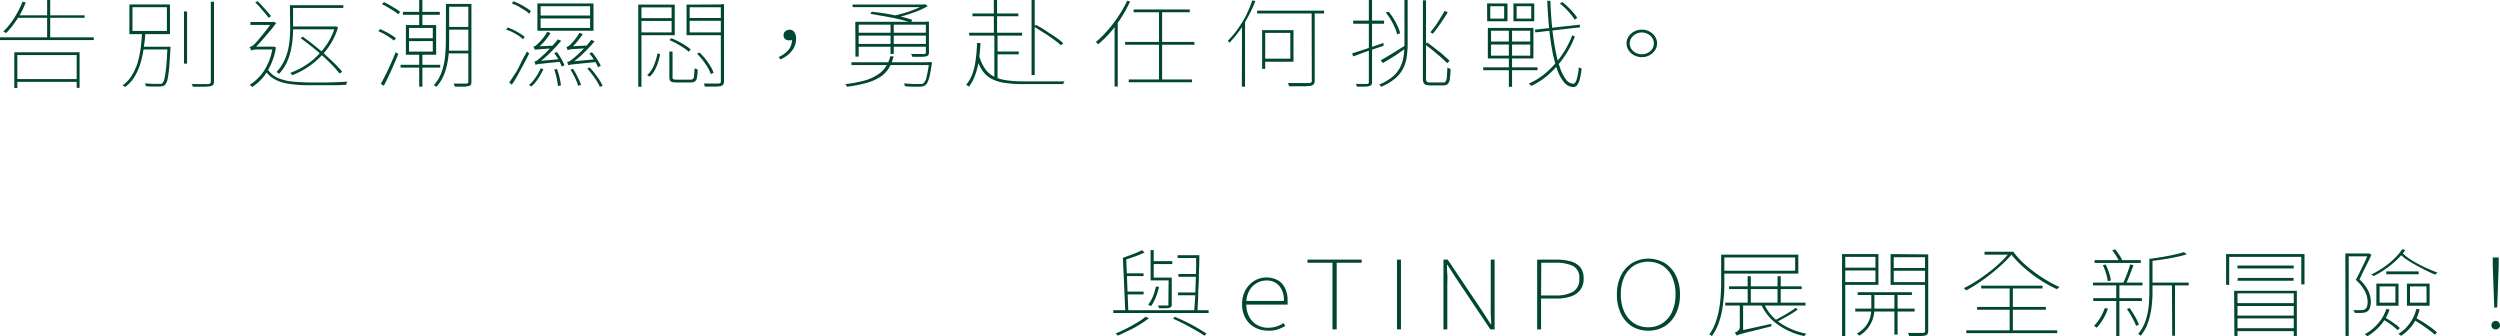 <svg xmlns="http://www.w3.org/2000/svg" viewBox="0 0 421.23 56.68"><defs><style>.cls-1{fill:#004632;}</style></defs><g id="圖層_2" data-name="圖層 2"><g id="text"><path class="cls-1" d="M0,6.29H15.8v.46H0Zm3.82-6,.52.12a17.41,17.41,0,0,1-.93,2A20.73,20.73,0,0,1,2.29,4.09,11.83,11.83,0,0,1,1,5.59L.92,5.5.73,5.39.56,5.3A11.35,11.35,0,0,0,2.41,3,16.42,16.42,0,0,0,3.82.24ZM2.41,8.81h11v6h-.49V9.28H2.92v5.56H2.41Zm.34,4.51H13.16v.47H2.75ZM2.81,2.58H14.26V3H2.81ZM7.94,0h.52V6.51H7.94Z"/><path class="cls-1" d="M23.94,5.41h.54c0,.85-.13,1.72-.25,2.61a18,18,0,0,1-.54,2.57,9.9,9.9,0,0,1-1,2.3,6,6,0,0,1-1.61,1.77,1,1,0,0,0-.21-.15l-.22-.11a5.65,5.65,0,0,0,1.58-1.72,9.32,9.32,0,0,0,1-2.26,18.58,18.58,0,0,0,.5-2.51C23.82,7.05,23.9,6.22,23.94,5.41ZM21.8.75h6.84v5H21.8Zm.52.46v4h5.8v-4ZM24,7.87h4.37v.47H24Zm4.19,0h.53v.31c-.08,1.4-.15,2.52-.23,3.35a14.74,14.74,0,0,1-.27,1.88,1.86,1.86,0,0,1-.4.86.8.8,0,0,1-.39.24,3.82,3.82,0,0,1-.59.07h-.95c-.42,0-.86,0-1.31-.07,0-.06,0-.14-.06-.22a.64.64,0,0,0-.12-.25c.52.05,1,.08,1.44.09h.9l.39,0a.42.42,0,0,0,.25-.14,1.54,1.54,0,0,0,.34-.8A18,18,0,0,0,28,11.31c.08-.83.15-1.94.22-3.32ZM31,1.93h.52v8.79H31ZM35.52.29h.54V13.72a.89.89,0,0,1-.16.58.91.91,0,0,1-.47.23,6.76,6.76,0,0,1-1,.08H32.51l-.06-.13-.09-.17a.56.56,0,0,0-.1-.15h2.79a.61.61,0,0,0,.36-.11.39.39,0,0,0,.11-.31Z"/><path class="cls-1" d="M45.94,7.86h.12l.13,0L46.5,8A11.45,11.45,0,0,1,45,12.1a8.33,8.33,0,0,1-2.52,2.56l-.12-.14-.15-.13a.44.44,0,0,0-.15-.1,7.82,7.82,0,0,0,2.47-2.43A10.22,10.22,0,0,0,45.94,8Zm-3.58.68a.83.83,0,0,0-.09-.2,1.63,1.63,0,0,1-.11-.23.79.79,0,0,0-.11-.19,2.66,2.66,0,0,0,.39-.14,1.55,1.55,0,0,0,.4-.31,7.88,7.88,0,0,0,.62-.67l.88-1.07c.31-.38.6-.76.87-1.11s.48-.64.62-.85v0l.25-.11.47.23c-.22.26-.47.59-.77,1L44.82,6c-.33.4-.67.79-1,1.15s-.62.68-.87.94l-.3.16-.2.14A.21.21,0,0,0,42.36,8.54Zm-.17-4.83h4.07V4.2H42.19Zm.17,4.83V8.07l.52-.21h3.29v.47H43.4a3.4,3.4,0,0,0-.67.06A.77.77,0,0,0,42.36,8.54ZM43,.4l.43-.19c.27.27.54.56.82.87s.55.6.8.89a8.88,8.88,0,0,1,.6.75L45.25,3a9.07,9.07,0,0,0-.61-.79l-.79-.92Q43.43.79,43,.4ZM45,11.52a4,4,0,0,0,1.69,1.55,7.91,7.91,0,0,0,2.57.67c1,.1,2.16.16,3.46.16l2,0,2-.05,1.81-.09a.74.74,0,0,0-.1.16,1.46,1.46,0,0,0-.07.19c0,.07,0,.13,0,.18l-1.7.07-2,0H52.71c-1.06,0-2,0-2.87-.1a12.54,12.54,0,0,1-2.26-.37,5.63,5.63,0,0,1-1.73-.8,4.59,4.59,0,0,1-1.26-1.36ZM48.85,1.07h.53V4.88q0,.86-.09,1.83a14,14,0,0,1-.34,2,9.16,9.16,0,0,1-.72,2A7.23,7.23,0,0,1,47,12.46a.33.33,0,0,0-.11-.13l-.16-.12a.29.29,0,0,0-.14-.08,7.27,7.27,0,0,0,1.21-1.72,8.91,8.91,0,0,0,.7-1.88,13,13,0,0,0,.31-1.9c.06-.62.08-1.2.08-1.75Zm0-.19h9v.46h-9Zm7.58,3.58h.11l.11,0,.3.15a11.45,11.45,0,0,1-1.84,3.66,13.2,13.2,0,0,1-2.75,2.69,14,14,0,0,1-3.13,1.72.74.74,0,0,0-.13-.22,1.13,1.13,0,0,0-.19-.19,12.67,12.67,0,0,0,2.3-1.1,11.81,11.81,0,0,0,2.17-1.68,12.48,12.48,0,0,0,1.81-2.2,10.68,10.68,0,0,0,1.24-2.67Zm-7.32,0h7.56v.48H49.11Zm1.53,2L51,6.17c.63.45,1.26.92,1.9,1.44s1.26,1,1.86,1.57,1.15,1.05,1.65,1.55a17.58,17.58,0,0,1,1.25,1.37l-.45.29A16.64,16.64,0,0,0,56,11c-.49-.51-1-1-1.63-1.58s-1.21-1.06-1.86-1.58S51.26,6.86,50.64,6.43Z"/><path class="cls-1" d="M63.73,5.23l.34-.32c.32.14.63.3,1,.48s.63.36.93.54a5.25,5.25,0,0,1,.71.52l-.35.39a5.07,5.07,0,0,0-.7-.53c-.29-.19-.59-.38-.92-.57S64,5.38,63.73,5.23Zm.43,8.9c.26-.44.53-1,.82-1.55s.59-1.23.89-1.9.57-1.29.8-1.88l.43.29c-.22.57-.47,1.18-.75,1.82s-.57,1.27-.85,1.88-.57,1.16-.83,1.66ZM64.36.7l.33-.34c.32.15.65.32,1,.52l1,.59c.3.2.54.38.74.54l-.33.39a6.64,6.64,0,0,0-.75-.56l-1-.61A9.54,9.54,0,0,0,64.36.7Zm3.13,10.22h6.68v.47H67.49ZM67.89,2H74.1v.49H67.89Zm.5,2.22h5.1v5h-5.1Zm.53.49V6.45h4V4.7Zm0,2.22V8.7h4V6.92ZM70.63,0h.54V4.42h-.54Zm0,8.81h.54V14.6h-.54ZM75.14.66h.54V7c0,.59,0,1.22-.07,1.89a14,14,0,0,1-.29,2,9.56,9.56,0,0,1-.64,2,6.75,6.75,0,0,1-1.16,1.75.27.27,0,0,0-.11-.1l-.16-.1-.16-.08A6.54,6.54,0,0,0,74.46,12,11.47,11.47,0,0,0,75,9.45c.08-.87.12-1.69.12-2.45Zm.22,0h3.91v.47H75.36Zm0,3.88h3.91V5H75.36Zm0,4h3.91V9H75.36ZM78.91.66h.52V13.77a1,1,0,0,1-.11.51.58.58,0,0,1-.4.23,4.73,4.73,0,0,1-.83.09H76.66a1,1,0,0,0-.07-.15,1.59,1.59,0,0,1-.08-.18.76.76,0,0,0-.09-.18l1.36,0h.77a.58.58,0,0,0,.28-.08.33.33,0,0,0,.08-.26Z"/><path class="cls-1" d="M85.28,5l.27-.37c.35.13.7.28,1.07.46s.71.37,1,.56a9.12,9.12,0,0,1,.78.55l-.27.42A7.94,7.94,0,0,0,87.37,6c-.33-.2-.67-.39-1-.57S85.63,5.11,85.28,5Zm.52,8.91c.29-.42.6-.92,1-1.51s.69-1.21,1-1.86.67-1.27,1-1.86l.36.32c-.27.57-.58,1.16-.92,1.79s-.67,1.25-1,1.86-.67,1.14-1,1.62ZM86.23.57l.29-.36c.35.14.71.31,1.08.49s.72.39,1.05.6a5.38,5.38,0,0,1,.8.58l-.27.44a4.74,4.74,0,0,0-.8-.61c-.33-.21-.68-.42-1-.62A12.06,12.06,0,0,0,86.23.57Zm4.9,10.92.43.19c-.23.45-.51,1-.85,1.5a6.64,6.64,0,0,1-1.15,1.38l-.43-.24a5.06,5.06,0,0,0,.81-.85,9.52,9.52,0,0,0,.68-1Zm-1-3.1A1.2,1.2,0,0,0,90,8.12a2.54,2.54,0,0,0-.11-.26,1.13,1.13,0,0,0,.32-.13,2.25,2.25,0,0,0,.31-.26A5.58,5.58,0,0,0,91,7q.28-.32.63-.75a5.2,5.2,0,0,0,.57-.9l.56.23a11.89,11.89,0,0,1-1,1.36,9.83,9.83,0,0,1-1.08,1.07v0l-.25.09a.7.7,0,0,0-.18.11A.17.17,0,0,0,90.08,8.39Zm.09,2.53a1.35,1.35,0,0,0-.07-.27,1.24,1.24,0,0,0-.12-.28,1.06,1.06,0,0,0,.47-.19A4.73,4.73,0,0,0,91,9.75c.14-.12.39-.33.73-.65s.72-.7,1.12-1.14A16.81,16.81,0,0,0,94,6.63l.56.25c-.63.73-1.26,1.41-1.91,2.05a15.64,15.64,0,0,1-1.94,1.65h0l-.26.1a.78.78,0,0,0-.18.11A.15.15,0,0,0,90.17,10.92Zm-.09-2.53V8l.42-.18,2.86-.14c0,.06,0,.14,0,.23a1.35,1.35,0,0,0,0,.22l-2,.13-.92.08A1.64,1.64,0,0,0,90.08,8.39Zm.09,2.53V10.5l.42-.21,3.9-.34a1.55,1.55,0,0,0,0,.23v.22l-2.17.21-1.25.14c-.29,0-.5.07-.62.1A1.68,1.68,0,0,0,90.17,10.92ZM90.55.58H100v4.6H90.55Zm.54.47V2.62h8.34V1.05Zm0,2.06v1.6h8.34V3.11Zm2.29,8.6.47-.08a11.57,11.57,0,0,1,.43,1.43,9.55,9.55,0,0,1,.23,1.33l-.5.09a11.1,11.1,0,0,0-.23-1.34A11.7,11.7,0,0,0,93.38,11.71Zm0-2.75.45-.18a7.88,7.88,0,0,1,.74,1.13A8.28,8.28,0,0,1,95.11,11l-.47.21a7.77,7.77,0,0,0-.51-1.1A8,8,0,0,0,93.41,9Zm2.24-.5c0-.07,0-.16-.08-.27a2,2,0,0,0-.1-.27.86.86,0,0,0,.3-.12,2,2,0,0,0,.33-.25c.08-.08.22-.22.4-.42a8.66,8.66,0,0,0,.6-.74,5.56,5.56,0,0,0,.56-.87l.58.23c-.34.46-.68.91-1,1.32a8,8,0,0,1-1,1h0a1.42,1.42,0,0,0-.26.1l-.18.1A.15.15,0,0,0,95.65,8.46ZM95.74,11c0-.06,0-.15-.08-.27a1.73,1.73,0,0,0-.1-.28,1.08,1.08,0,0,0,.46-.18,6.14,6.14,0,0,0,.58-.43c.16-.12.41-.34.76-.66s.73-.7,1.14-1.13.79-.89,1.14-1.34l.54.26c-.62.72-1.26,1.41-1.92,2.05a15.07,15.07,0,0,1-2,1.64v0a1.18,1.18,0,0,0-.27.1.67.67,0,0,0-.19.1A.14.14,0,0,0,95.74,11Zm-.09-2.52V8l.43-.18,2.86-.15c0,.07,0,.14,0,.24a1.22,1.22,0,0,0,0,.21l-2,.13c-.44,0-.75.06-.92.09A1.08,1.08,0,0,0,95.65,8.46ZM95.74,11v-.43l.45-.2,4.24-.39a2,2,0,0,0,0,.25,1.28,1.28,0,0,0,0,.22l-2.36.24-1.36.13-.67.09Zm.37.73.44-.13a14,14,0,0,1,.79,1.4,11,11,0,0,1,.56,1.29l-.49.16a8.21,8.21,0,0,0-.52-1.32A14,14,0,0,0,96.11,11.71Zm2.83-.19.41-.18a13,13,0,0,1,.86,1c.28.37.54.73.77,1.08a6.65,6.65,0,0,1,.55,1l-.45.2a8.39,8.39,0,0,0-.54-1c-.23-.36-.48-.72-.76-1.09S99.22,11.83,98.94,11.52ZM99.3,9l.43-.2a9.78,9.78,0,0,1,.88,1.18,8.38,8.38,0,0,1,.62,1.11l-.47.23a7.11,7.11,0,0,0-.6-1.14A10,10,0,0,0,99.3,9Z"/><path class="cls-1" d="M107.54.78h.54V14.63h-.54Zm.31,2.28h5.58v.47h-5.58Zm0-2.28h5.84V5.93h-5.84V5.46h5.31V1.25h-5.31ZM110.78,9l.45.12a10.74,10.74,0,0,1-.35,1.38,7.6,7.6,0,0,1-.57,1.34,3.47,3.47,0,0,1-.86,1.07l-.41-.26A4.23,4.23,0,0,0,110.18,11,10,10,0,0,0,110.78,9Zm2-.32h.54V13c0,.17,0,.29.13.34a1.33,1.33,0,0,0,.61.08h2.28a.6.6,0,0,0,.43-.13.88.88,0,0,0,.18-.54c0-.28.06-.69.08-1.26a.42.42,0,0,0,.16.09l.19.07a.49.49,0,0,1,.17.06,7.27,7.27,0,0,1-.12,1.35,1,1,0,0,1-.33.65,1.15,1.15,0,0,1-.7.18h-2.34a3.86,3.86,0,0,1-.77-.06.59.59,0,0,1-.39-.26,1.1,1.1,0,0,1-.12-.57Zm0-1.93.35-.31c.39.17.8.35,1.22.57s.81.44,1.17.67a5.76,5.76,0,0,1,.86.66l-.34.37a8.13,8.13,0,0,0-.87-.66c-.35-.24-.74-.47-1.15-.7A12.74,12.74,0,0,0,112.83,6.77Zm8.9-6v.47h-5.48V5.46h5.48v.47h-6V.78Zm-5.64,2.28h5.65v.47h-5.65Zm1.41,6,.43-.17a9.82,9.82,0,0,1,1,1.11,10.79,10.79,0,0,1,.83,1.2,5.66,5.66,0,0,1,.53,1.09l-.47.22a6.37,6.37,0,0,0-.51-1.08,13.72,13.72,0,0,0-.82-1.22A12.62,12.62,0,0,0,117.5,9.1Zm4-8.32h.54V13.71a.94.94,0,0,1-.14.54.73.73,0,0,1-.44.26,5,5,0,0,1-1,.08h-1.68s0-.1,0-.16a1.34,1.34,0,0,0-.07-.18.77.77,0,0,0-.1-.18h2.52a.53.53,0,0,0,.3-.09.38.38,0,0,0,.08-.27Z"/><path class="cls-1" d="M131.46,10l-.24-.4a4.7,4.7,0,0,0,1.65-1.2,2.82,2.82,0,0,0,.57-1.83l-.54-1.14.95,1a.83.83,0,0,1-.4.31,1.72,1.72,0,0,1-.44.06,1.19,1.19,0,0,1-.71-.2.78.78,0,0,1-.27-.66.76.76,0,0,1,.3-.67A1.19,1.19,0,0,1,133,5a1,1,0,0,1,.84.41,1.82,1.82,0,0,1,.29,1.09,3.12,3.12,0,0,1-.75,2.12A4.49,4.49,0,0,1,131.46,10Z"/><path class="cls-1" d="M150,9.49h.56a6.77,6.77,0,0,1-.8,2,4.73,4.73,0,0,1-1.43,1.46,8.34,8.34,0,0,1-2.28,1,20,20,0,0,1-3.36.66.53.53,0,0,0-.06-.14l-.1-.17-.11-.13a20.5,20.5,0,0,0,3.29-.61,7.9,7.9,0,0,0,2.2-1,4.58,4.58,0,0,0,1.36-1.34A5.68,5.68,0,0,0,150,9.49Zm-6.55,1h13.19v.47H143.48Zm.19-9.73h12.08V1.2H143.67Zm.47,2.91h12.17v.49H144.68V9.54h-.54Zm.29,1.85h11.83V6H144.43Zm0,1.88h11.83v.47H144.43Zm2.23-5,.24-.42c.57.05,1.18.13,1.81.22s1.25.21,1.87.33,1.19.25,1.73.39,1,.28,1.41.42l-.2.47c-.4-.14-.86-.28-1.4-.42s-1.12-.28-1.74-.4-1.25-.24-1.88-.34S147.25,2.41,146.66,2.35Zm3.42,1.46h.54V9.09h-.54ZM155.63.73h.14l.14,0,.42.29a11.36,11.36,0,0,1-1.6.79c-.62.25-1.25.47-1.89.67s-1.28.37-1.88.51a.81.81,0,0,0-.16-.17,2.61,2.61,0,0,0-.2-.17c.59-.13,1.2-.29,1.82-.47s1.22-.4,1.78-.63a9.64,9.64,0,0,0,1.43-.68Zm.81,9.73H157c0,.15,0,.24,0,.3-.11.76-.22,1.39-.33,1.88a5.42,5.42,0,0,1-.34,1.12,1.65,1.65,0,0,1-.41.59,1.14,1.14,0,0,1-.4.19,2.16,2.16,0,0,1-.57.06h-1c-.46,0-.95,0-1.48-.09a1.89,1.89,0,0,0-.06-.21,1.34,1.34,0,0,0-.12-.24l1.59.09,1,0a2.7,2.7,0,0,0,.45,0,.52.52,0,0,0,.25-.11,1.8,1.8,0,0,0,.52-1,19.13,19.13,0,0,0,.44-2.49ZM156,3.64h.52V8.86a.8.8,0,0,1-.09.41.62.62,0,0,1-.36.22,3.82,3.82,0,0,1-.83.08h-1.52a1.52,1.52,0,0,0-.08-.22,1.87,1.87,0,0,1-.12-.25l1,0h1.16a.55.55,0,0,0,.26-.07.25.25,0,0,0,.06-.19Z"/><path class="cls-1" d="M164.63,7.24l.57,0a25.36,25.36,0,0,1-.28,2.93,11.77,11.77,0,0,1-.6,2.44,6.79,6.79,0,0,1-1.08,2,.33.33,0,0,0-.12-.11l-.18-.12a.65.65,0,0,0-.15-.1,5.67,5.67,0,0,0,1.06-1.86A10.84,10.84,0,0,0,164.4,10C164.52,9.17,164.59,8.24,164.63,7.24ZM163.3,5.51h8.91V6H163.3Zm.55-3.24h7.73v.47h-7.73ZM165,9.44a6.82,6.82,0,0,0,.94,2.1,4.11,4.11,0,0,0,1.44,1.31,6.8,6.8,0,0,0,2.11.66,18.8,18.8,0,0,0,2.91.2h7a.36.36,0,0,0-.11.13,1.62,1.62,0,0,0-.1.18.77.77,0,0,0-.06.15h-6.72a20.6,20.6,0,0,1-3.16-.21,6.72,6.72,0,0,1-2.23-.71,4.24,4.24,0,0,1-1.51-1.38,7.83,7.83,0,0,1-1-2.23ZM167.45,0H168V5.65h-.54Zm.09,5.9h.54v7.51h-.54Zm.27,2.78h3.84v.47h-3.84Zm6-8.68h.53V12.65h-.53Zm.36,4.49.38-.29c.55.28,1.12.6,1.7,1s1.13.73,1.65,1.09a11.08,11.08,0,0,1,1.26,1l-.41.34a11.53,11.53,0,0,0-1.24-1c-.51-.36-1-.73-1.64-1.11S174.76,4.78,174.2,4.49Z"/><path class="cls-1" d="M189.93.13l.48.11A21.36,21.36,0,0,1,188.91,3a23.09,23.09,0,0,1-1.83,2.46,17.92,17.92,0,0,1-2.05,2,.57.57,0,0,0-.11-.12.93.93,0,0,0-.14-.14l-.14-.11a17.64,17.64,0,0,0,2-2,19.78,19.78,0,0,0,1.82-2.39A19.26,19.26,0,0,0,189.93.13ZM187.8,4.07l.53-.49v11h-.53Zm1.77,3h11.68v.47H189.57Zm.61,6.32h10.66v.47H190.18ZM191,1.6h9.47v.47H191Zm4.28.26h.53V13.72h-.53Z"/><path class="cls-1" d="M211,.06l.52.12a22.85,22.85,0,0,1-1.21,2.61,22,22,0,0,1-1.48,2.4,18.26,18.26,0,0,1-1.67,2l-.11-.12L207,7a.6.6,0,0,0-.14-.11,15.83,15.83,0,0,0,1.64-1.93,20.75,20.75,0,0,0,1.44-2.33A21.94,21.94,0,0,0,211,.06ZM209.27,4l.51-.46,0,0V14.6h-.54Zm2.54-2.2H223.1v.47H211.81Zm.85,3.28h.52v6.52h-.52Zm.28,0h5v5.32h-5V9.88h4.47V5.54h-4.47ZM221,1.94h.52v11.6a1,1,0,0,1-.17.65,1.09,1.09,0,0,1-.59.28,11,11,0,0,1-1.28.07h-2.28a1.08,1.08,0,0,0-.08-.26A1.51,1.51,0,0,0,217,14l1.56,0h1.23l.73,0a.71.71,0,0,0,.41-.1.5.5,0,0,0,.1-.35Z"/><path class="cls-1" d="M227.82,9l2.38-.77,2.91-1,0,.49-2.72.91L228,9.51ZM228,3.47h5.2V4H228ZM230.64,0h.54V13.83a.72.72,0,0,1-.12.47.7.7,0,0,1-.38.21,3.34,3.34,0,0,1-.71.09h-1.32a.88.88,0,0,0-.09-.21,2,2,0,0,0-.13-.25l1.21,0,.68,0a.38.38,0,0,0,.24-.06.3.3,0,0,0,.08-.25Zm6,0h.54V7.27a16.12,16.12,0,0,1-.15,2.27,6.4,6.4,0,0,1-.61,2,5.56,5.56,0,0,1-1.35,1.68,9.35,9.35,0,0,1-2.35,1.4l-.09-.12-.12-.14-.13-.11a9,9,0,0,0,2.27-1.33,5.1,5.1,0,0,0,1.27-1.6,6.09,6.09,0,0,0,.58-1.87,16.18,16.18,0,0,0,.14-2.15Zm-4,10.16c.53-.29,1.16-.66,1.91-1.12l2.28-1.42.18.4L235,9.42,233,10.63Zm.84-8.07L234,2a10.52,10.52,0,0,1,.84,1.19,12,12,0,0,1,.67,1.27,5,5,0,0,1,.4,1.14l-.5.19A6.25,6.25,0,0,0,235,4.62a11.87,11.87,0,0,0-.65-1.28A10.09,10.09,0,0,0,233.52,2.15ZM239.75.06h.52V13.22a.79.79,0,0,0,.14.55.86.86,0,0,0,.58.13h2.22a.41.41,0,0,0,.39-.21,2,2,0,0,0,.19-.77c0-.37.07-.89.08-1.56l.27.16.27.1a14.94,14.94,0,0,1-.12,1.66,1.47,1.47,0,0,1-.34.85,1,1,0,0,1-.76.26H241a2.54,2.54,0,0,1-.76-.1.66.66,0,0,1-.38-.35,1.77,1.77,0,0,1-.12-.74Zm.36,7.42.36-.32c.46.32.93.68,1.41,1.06s1,.75,1.37,1.11.77.67,1,.92l-.42.39q-.41-.41-1.05-1l-1.35-1.14C241,8.15,240.54,7.8,240.11,7.48Zm3.3-5.65.52.24c-.23.39-.49.81-.78,1.24s-.58.86-.88,1.27-.58.78-.84,1.09L241,5.44c.26-.31.55-.68.85-1.1s.58-.85.85-1.3S243.21,2.19,243.41,1.83Z"/><path class="cls-1" d="M249.91,11.34h9.15v.49h-9.15ZM250.56.58H254v3h-3.42Zm.13,4.13h7.68V9.85h-7.68Zm.41-3.66V3.13h2.34V1.05Zm.13,4.13V7h6.6V5.18Zm0,2.32V9.38h6.6V7.5Zm3-2.59h.54v9.72h-.54V4.91ZM255,.58h3.51v3H255Zm.54.47V3.13H258V1.05Zm9.34,4.88.47.23a16,16,0,0,1-1.76,3.37,16.36,16.36,0,0,1-2.53,2.9A12.08,12.08,0,0,1,258,14.48a1.63,1.63,0,0,0-.19-.21,1.74,1.74,0,0,0-.22-.18,11.63,11.63,0,0,0,3.09-2,15.39,15.39,0,0,0,2.52-2.87A15.12,15.12,0,0,0,264.91,5.93ZM258.61,5l7.54-.84.09.44-7.54.86ZM260.7.13h.52c.06,1.51.16,3,.29,4.34s.32,2.66.54,3.82a20.16,20.16,0,0,0,.77,3.05,7.22,7.22,0,0,0,1,2,1.68,1.68,0,0,0,1.25.77c.23,0,.42-.22.58-.71a9.62,9.62,0,0,0,.37-2.06l.15.08.18.07.14.06a10.87,10.87,0,0,1-.32,1.83,2.62,2.62,0,0,1-.47,1,.77.77,0,0,1-.61.29,2.12,2.12,0,0,1-1.56-.81,6.65,6.65,0,0,1-1.16-2.15,21,21,0,0,1-.83-3.19c-.23-1.22-.41-2.54-.55-4S260.77,1.66,260.7.13Zm2.12.47.41-.26a10,10,0,0,1,1,.87c.33.32.62.63.89.94a6.14,6.14,0,0,1,.63.86l-.44.31a5.33,5.33,0,0,0-.62-.87,13.15,13.15,0,0,0-.89-1A12.67,12.67,0,0,0,262.82.6Z"/><path class="cls-1" d="M276.63,5a2.69,2.69,0,0,1,1.3.31,2.57,2.57,0,0,1,.92.84,2,2,0,0,1,.35,1.16,2,2,0,0,1-.35,1.16,2.57,2.57,0,0,1-.92.84,2.78,2.78,0,0,1-2.59,0,2.52,2.52,0,0,1-.93-.84,2,2,0,0,1-.35-1.16,2,2,0,0,1,.35-1.16,2.52,2.52,0,0,1,.93-.84A2.67,2.67,0,0,1,276.63,5Zm0,4.14a2.12,2.12,0,0,0,1.44-.53,1.67,1.67,0,0,0,.59-1.3,1.62,1.62,0,0,0-.27-.91,2,2,0,0,0-.73-.67,2.14,2.14,0,0,0-2.79.67,1.62,1.62,0,0,0-.27.91,1.71,1.71,0,0,0,.27.93,2,2,0,0,0,.74.66A2.19,2.19,0,0,0,276.63,9.15Z"/><path class="cls-1" d="M187.58,52.27h16.06v.47H187.58ZM193,53.38l.6.22A15,15,0,0,1,192,54.7c-.59.37-1.21.72-1.84,1s-1.23.61-1.82.86l-.16-.19a1.46,1.46,0,0,0-.2-.18c.58-.24,1.19-.52,1.82-.84s1.23-.65,1.8-1A10.33,10.33,0,0,0,193,53.38Zm-.56-11.23.4.4c-.48.23-1,.45-1.65.68l-1.77.6a.53.53,0,0,0-.09-.19l-.13-.21c.56-.19,1.13-.39,1.74-.63A14.73,14.73,0,0,0,192.44,42.15Zm-3.24,1.28.56.16.36,8.93h-.52Zm.38,2.62h3.1v.47h-3.1Zm.11,3.08h3v.47h-3Zm5.08-.87.52.08a11.31,11.31,0,0,1-.55,1.77,7.07,7.07,0,0,1-.8,1.48l-.23-.13-.26-.13a5.17,5.17,0,0,0,.82-1.41A10.58,10.58,0,0,0,194.77,48.26Zm-.9-6.13h.52v4.64h2.75v.47h-3.27ZM194.1,44h3.42v.49H194.1Zm2.81,2.77h.52v4.51a.76.76,0,0,1-.07.37.6.6,0,0,1-.31.21,3.19,3.19,0,0,1-.66.08l-1.1,0a1.09,1.09,0,0,0-.07-.24,1.14,1.14,0,0,0-.15-.23h1.6a.27.27,0,0,0,.19,0,.23.23,0,0,0,0-.16Zm.74,6.9.28-.3c.66.28,1.32.58,2,.91s1.27.66,1.85,1a16.88,16.88,0,0,1,1.51.94l-.36.34c-.42-.29-.91-.6-1.48-.92s-1.18-.66-1.82-1S198.31,54,197.65,53.68ZM198.42,43h3.35v.47h-3.35Zm.07,6.28h3.1v.47h-3.1Zm.06-3.11h3.18v.47h-3.18Zm3-3.17h.53c0,.73,0,1.54-.05,2.4s0,1.75-.07,2.62-.06,1.7-.1,2.49-.07,1.46-.11,2h-.52c0-.57.07-1.25.12-2s.07-1.63.1-2.51.06-1.76.08-2.62S201.53,43.68,201.53,43Z"/><path class="cls-1" d="M213.62,55.71a4.49,4.49,0,0,1-2.18-.54,3.91,3.91,0,0,1-1.57-1.53,4.63,4.63,0,0,1-.59-2.39,5,5,0,0,1,.34-1.88,4.15,4.15,0,0,1,.92-1.41,3.75,3.75,0,0,1,1.31-.9,4.07,4.07,0,0,1,3.42.14,3,3,0,0,1,1.24,1.34,4.68,4.68,0,0,1,.44,2.15V51a2,2,0,0,1,0,.32H210a4.24,4.24,0,0,0,.46,2,3.44,3.44,0,0,0,1.28,1.39,3.66,3.66,0,0,0,1.95.51A4.55,4.55,0,0,0,215.1,55a5.26,5.26,0,0,0,1.17-.56l.29.5a11.47,11.47,0,0,1-1.21.55A4.89,4.89,0,0,1,213.62,55.71Zm-3.65-5h6.35a3.66,3.66,0,0,0-.81-2.59,2.81,2.81,0,0,0-2.14-.86,3.14,3.14,0,0,0-1.58.42,3.38,3.38,0,0,0-1.23,1.18A4.21,4.21,0,0,0,210,50.73Z"/><path class="cls-1" d="M224.51,55.5V44.27H220.3v-.53h9.13v.53h-4.21V55.5Z"/><path class="cls-1" d="M235.38,55.5V43.74h.67V55.5Z"/><path class="cls-1" d="M243.21,55.5V43.74h.71l5.76,8.57,1.49,2.31h.09c0-.57-.06-1.13-.08-1.67s0-1.1,0-1.65V43.74h.65V55.5h-.72l-5.74-8.57-1.5-2.32h-.07c0,.55,0,1.09.06,1.6s0,1.06,0,1.62V55.5Z"/><path class="cls-1" d="M259,55.5V43.74h3.15a9,9,0,0,1,2.54.31,3.15,3.15,0,0,1,1.59,1,3,3,0,0,1,.55,1.88,3.1,3.1,0,0,1-.54,1.88,3.2,3.2,0,0,1-1.57,1.12,7.32,7.32,0,0,1-2.5.37h-2.56V55.5Zm.66-5.72H262a5.79,5.79,0,0,0,3.1-.66,2.39,2.39,0,0,0,1-2.18,2.19,2.19,0,0,0-1-2.1,6.77,6.77,0,0,0-3.16-.57h-2.25Z"/><path class="cls-1" d="M277.71,55.71A5.07,5.07,0,0,1,275,55a5.17,5.17,0,0,1-1.88-2.14,7.12,7.12,0,0,1-.68-3.23,7,7,0,0,1,.68-3.21,5.12,5.12,0,0,1,1.88-2.1,5.46,5.46,0,0,1,5.49,0,5.12,5.12,0,0,1,1.88,2.1,7,7,0,0,1,.69,3.21,7.12,7.12,0,0,1-.69,3.23A5.17,5.17,0,0,1,280.45,55,5.06,5.06,0,0,1,277.71,55.71Zm0-.57a4.27,4.27,0,0,0,2.42-.69,4.59,4.59,0,0,0,1.61-1.93,7,7,0,0,0,.57-2.94,6.87,6.87,0,0,0-.57-2.91,4.53,4.53,0,0,0-1.61-1.91,4.71,4.71,0,0,0-4.84,0,4.55,4.55,0,0,0-1.62,1.91,6.87,6.87,0,0,0-.57,2.91,7,7,0,0,0,.57,2.94,4.61,4.61,0,0,0,1.62,1.93A4.29,4.29,0,0,0,277.71,55.14Z"/><path class="cls-1" d="M290,42.91h.54v4.7c0,.66,0,1.37-.07,2.14s-.15,1.56-.28,2.37a14.91,14.91,0,0,1-.62,2.36,9.1,9.1,0,0,1-1.12,2.14l-.14-.09-.16-.09a.34.34,0,0,0-.15-.07,8.36,8.36,0,0,0,1.08-2.1,14,14,0,0,0,.59-2.29,18.52,18.52,0,0,0,.26-2.28c.05-.75.07-1.44.07-2.09Zm.27,0H303V46.1H290.23v-.48h12.24V43.38H290.23ZM290.7,51h13.51v.48H290.7Zm.63-2.76h12.24v.47H291.33Zm1.29,8.3a.48.48,0,0,0-.08-.16l-.13-.18-.11-.15a2.43,2.43,0,0,0,.53-.31.78.78,0,0,0,.31-.68v-3.8h.56v4.54l-.38.19-.32.18a1.57,1.57,0,0,0-.27.19C292.66,56.47,292.62,56.52,292.62,56.57Zm0,0,0-.47.42-.31,5.42-1.2a2,2,0,0,0,0,.24c0,.08,0,.14,0,.18l-3,.75c-.75.18-1.32.32-1.7.43l-.8.23A1.4,1.4,0,0,0,292.62,56.57Zm1.84-10H295v4.86h-.52Zm2.75,4.61a7.63,7.63,0,0,0,2.73,3.26,11.49,11.49,0,0,0,4.44,1.81,1,1,0,0,0-.21.2.83.83,0,0,0-.15.21,11.92,11.92,0,0,1-4.47-1.94,8.26,8.26,0,0,1-2.81-3.39Zm5.29.7.42.29a14.49,14.49,0,0,1-1.71,1.1c-.65.37-1.26.69-1.82,1l-.34-.28c.36-.18.75-.39,1.18-.63s.84-.48,1.24-.73S302.22,52.12,302.5,51.9Zm-3-5.31h.54v4.79h-.54Z"/><path class="cls-1" d="M310.37,42.81h.54V56.66h-.54Zm.3,2.29h5.58v.47h-5.58Zm0-2.29h5.83V48h-5.83v-.47H316V43.28h-5.31ZM312.6,52h10v.49h-10Zm2.7-2.59h.52v2.8a4.72,4.72,0,0,1-.1.89,5.28,5.28,0,0,1-1.14,2.37,5.11,5.11,0,0,1-1.31,1.08l-.19-.18a1.5,1.5,0,0,0-.23-.17,4.7,4.7,0,0,0,1.57-1.33,4.52,4.52,0,0,0,.7-1.46,5.13,5.13,0,0,0,.18-1.2Zm-2.3-.18h9.14v.47H313Zm11.55-6.37v.47h-5.47v4.21h5.47V48h-6V42.81Zm-5.63,2.29h5.65v.47h-5.65Zm.27,4.23h.54v7h-.54Zm5.16-6.52h.54V55.74a.9.9,0,0,1-.13.54.73.73,0,0,1-.44.27,5.43,5.43,0,0,1-1,.07h-1.68a1.55,1.55,0,0,1,0-.15c0-.06-.05-.12-.08-.19l-.09-.18,1.59,0,.93,0a.47.47,0,0,0,.29-.09.31.31,0,0,0,.08-.26Z"/><path class="cls-1" d="M338.7,42.42l.41.26a16.42,16.42,0,0,1-1.6,1.7c-.62.59-1.29,1.16-2,1.73s-1.43,1.09-2.16,1.58-1.43.9-2.09,1.25a1,1,0,0,0-.17-.21.67.67,0,0,0-.2-.18A22,22,0,0,0,333,47.36c.74-.47,1.46-1,2.17-1.54s1.38-1.13,2-1.71A16.93,16.93,0,0,0,338.7,42.42Zm-7.4,13.24h15.32v.47H331.3Zm1.82-3.94h11.59v.47H333.12Zm.7-3.59h10.33v.48H333.82Zm.56-5.71h4.7v.49h-4.7Zm4.17,0h.67a14,14,0,0,0,1.6,1.8,20.21,20.21,0,0,0,2,1.66,22.64,22.64,0,0,0,2.14,1.42A17.76,17.76,0,0,0,347,48.35a1.67,1.67,0,0,1-.13.12l-.16.13a.74.74,0,0,0-.12.13,19.81,19.81,0,0,1-2.77-1.52,23.82,23.82,0,0,1-2.75-2.07,17.76,17.76,0,0,1-2.26-2.36h-.29Zm.06,5.85h.54v7.65h-.54Z"/><path class="cls-1" d="M352.65,47.62H361v.47h-8.35Zm.05,2.61h8.19v.49H352.7Zm1.95,1.67.52.11a8.9,8.9,0,0,1-.81,1.75,9.07,9.07,0,0,1-1.08,1.46,1.83,1.83,0,0,0-.22-.16,1,1,0,0,0-.25-.13,6.8,6.8,0,0,0,1.06-1.39A9.82,9.82,0,0,0,354.65,51.9Zm-1.73-8.07h7.79v.47h-7.79Zm1.39.83.48-.08a8.65,8.65,0,0,1,.57,1.38,7.13,7.13,0,0,1,.31,1.29l-.52.13a10.16,10.16,0,0,0-.84-2.72Zm1.58-2.5.5-.14a11.26,11.26,0,0,1,.73,1,5.4,5.4,0,0,1,.53,1l-.5.19a8,8,0,0,0-.54-1Q356.25,42.64,355.89,42.16Zm.68,5.66h.53v8.8h-.53Zm2.36-3.27.54.14c-.19.53-.41,1.1-.65,1.71a16.36,16.36,0,0,1-.68,1.55l-.47-.13a10.23,10.23,0,0,0,.45-1c.16-.39.31-.79.45-1.18S358.84,44.86,358.93,44.55Zm-.56,7.51.45-.16a13.77,13.77,0,0,1,.92,1.44,8.89,8.89,0,0,1,.65,1.36l-.47.2a10.26,10.26,0,0,0-.66-1.38A16.08,16.08,0,0,0,358.37,52.06Zm3.78-8.44h.53V49c0,.58,0,1.19-.07,1.83a13.5,13.5,0,0,1-.27,2,11.26,11.26,0,0,1-.6,2,7,7,0,0,1-1.06,1.75.68.68,0,0,0-.12-.12l-.15-.11a.6.6,0,0,0-.15-.09,6.76,6.76,0,0,0,1.27-2.28,11.89,11.89,0,0,0,.52-2.52c.07-.85.1-1.64.1-2.38Zm5.8-1.15.52.37a17.73,17.73,0,0,1-1.8.47q-1,.21-2.13.39l-2.17.3a.6.6,0,0,0-.08-.19,1.33,1.33,0,0,0-.14-.19c.7-.09,1.41-.2,2.14-.32s1.41-.25,2.06-.4A15.18,15.18,0,0,0,368,42.47Zm-5.54,5.15h6.37v.47h-6.37Zm3.54.17h.52v8.78H366Z"/><path class="cls-1" d="M375.08,42.81h13.21v5.11h-.54V43.28H375.6V48h-.52ZM376.43,49H387v7.6h-.52V49.42H377V56.6h-.52Zm.29,2.08h10v.48h-10Zm0,2.1h10v.47h-10Zm0,2.12h10v.49h-10ZM377,44.74h9.47v.49H377Zm.05,2.09h9.4v.47H377Z"/><path class="cls-1" d="M395.17,42.71h4v.48h-3.43V56.6h-.54Zm3.83,0h.11l.11,0,.34.23c-.29.64-.61,1.32-1,2.06s-.69,1.43-1,2.1a6.28,6.28,0,0,1,1.52,2,4.35,4.35,0,0,1,.39,1.72,3.19,3.19,0,0,1-.15,1,1.13,1.13,0,0,1-.48.67,1,1,0,0,1-.38.16l-.47.08-.62,0-.62,0s0-.12-.07-.22a1.28,1.28,0,0,0-.15-.25l.72,0h.6a1.88,1.88,0,0,0,.65-.16.88.88,0,0,0,.34-.53,3.08,3.08,0,0,0,.09-.75,4.08,4.08,0,0,0-.41-1.66,6.57,6.57,0,0,0-1.59-2c.2-.38.4-.76.59-1.14s.38-.77.56-1.14.35-.73.51-1.08.29-.66.41-1Zm3.08,9.35.54.1a7.73,7.73,0,0,1-1.5,2.62,9.49,9.49,0,0,1-2.23,1.88.44.44,0,0,0-.12-.11l-.17-.12-.16-.11a8.21,8.21,0,0,0,2.22-1.79A7.06,7.06,0,0,0,402.08,52.06ZM404.74,42l.54.13A12.15,12.15,0,0,1,403,44.52a16.22,16.22,0,0,1-3.06,2,.31.31,0,0,0-.12-.09l-.15-.09-.14-.08A15.34,15.34,0,0,0,401.68,45a13.14,13.14,0,0,0,1.78-1.47A8.37,8.37,0,0,0,404.74,42Zm-4.34,5.79h3.73v3.72H400.4Zm.54.47V51h2.67V48.26Zm.65,5.6.36-.29c.43.24.88.52,1.34.84a8,8,0,0,1,1.06.86l-.36.36a8.63,8.63,0,0,0-1.07-.89A13.24,13.24,0,0,0,401.59,53.86Zm.47-8.13h5.47v.48h-5.47Zm5.08,6.32.55.08a7.22,7.22,0,0,1-1.18,2.59,7.34,7.34,0,0,1-1.95,1.86l-.12-.09a1.09,1.09,0,0,0-.17-.13l-.16-.12A6.16,6.16,0,0,0,406,54.5,7,7,0,0,0,407.14,52.05Zm-2.43-9.51a7.51,7.51,0,0,0,1.17,1,17.4,17.4,0,0,0,1.54.92c.56.3,1.11.57,1.68.82s1.1.47,1.6.65l-.14.11-.14.12-.1.11q-1-.4-2.13-1c-.76-.38-1.49-.78-2.18-1.21a9.54,9.54,0,0,1-1.7-1.3Zm.84,5.25h3.82v3.72h-3.82Zm.52.47V51h2.78V48.26Zm.62,5.62.36-.31c.43.23.87.49,1.33.78s.88.59,1.28.88a8.8,8.8,0,0,1,.95.79l-.36.37a10.1,10.1,0,0,0-1-.8c-.39-.3-.82-.6-1.27-.9S407.12,54.12,406.69,53.88Z"/><path class="cls-1" d="M420.51,55.5a.84.84,0,0,1-.5-.17.61.61,0,0,1-.22-.51.71.71,0,0,1,.22-.55.76.76,0,0,1,.5-.2.73.73,0,0,1,.49.2.72.72,0,0,1,.23.55.62.62,0,0,1-.23.51A.81.81,0,0,1,420.51,55.5Zm-.25-3.66-.25-7V43.38h1V44.8l-.25,7Z"/></g></g></svg>
